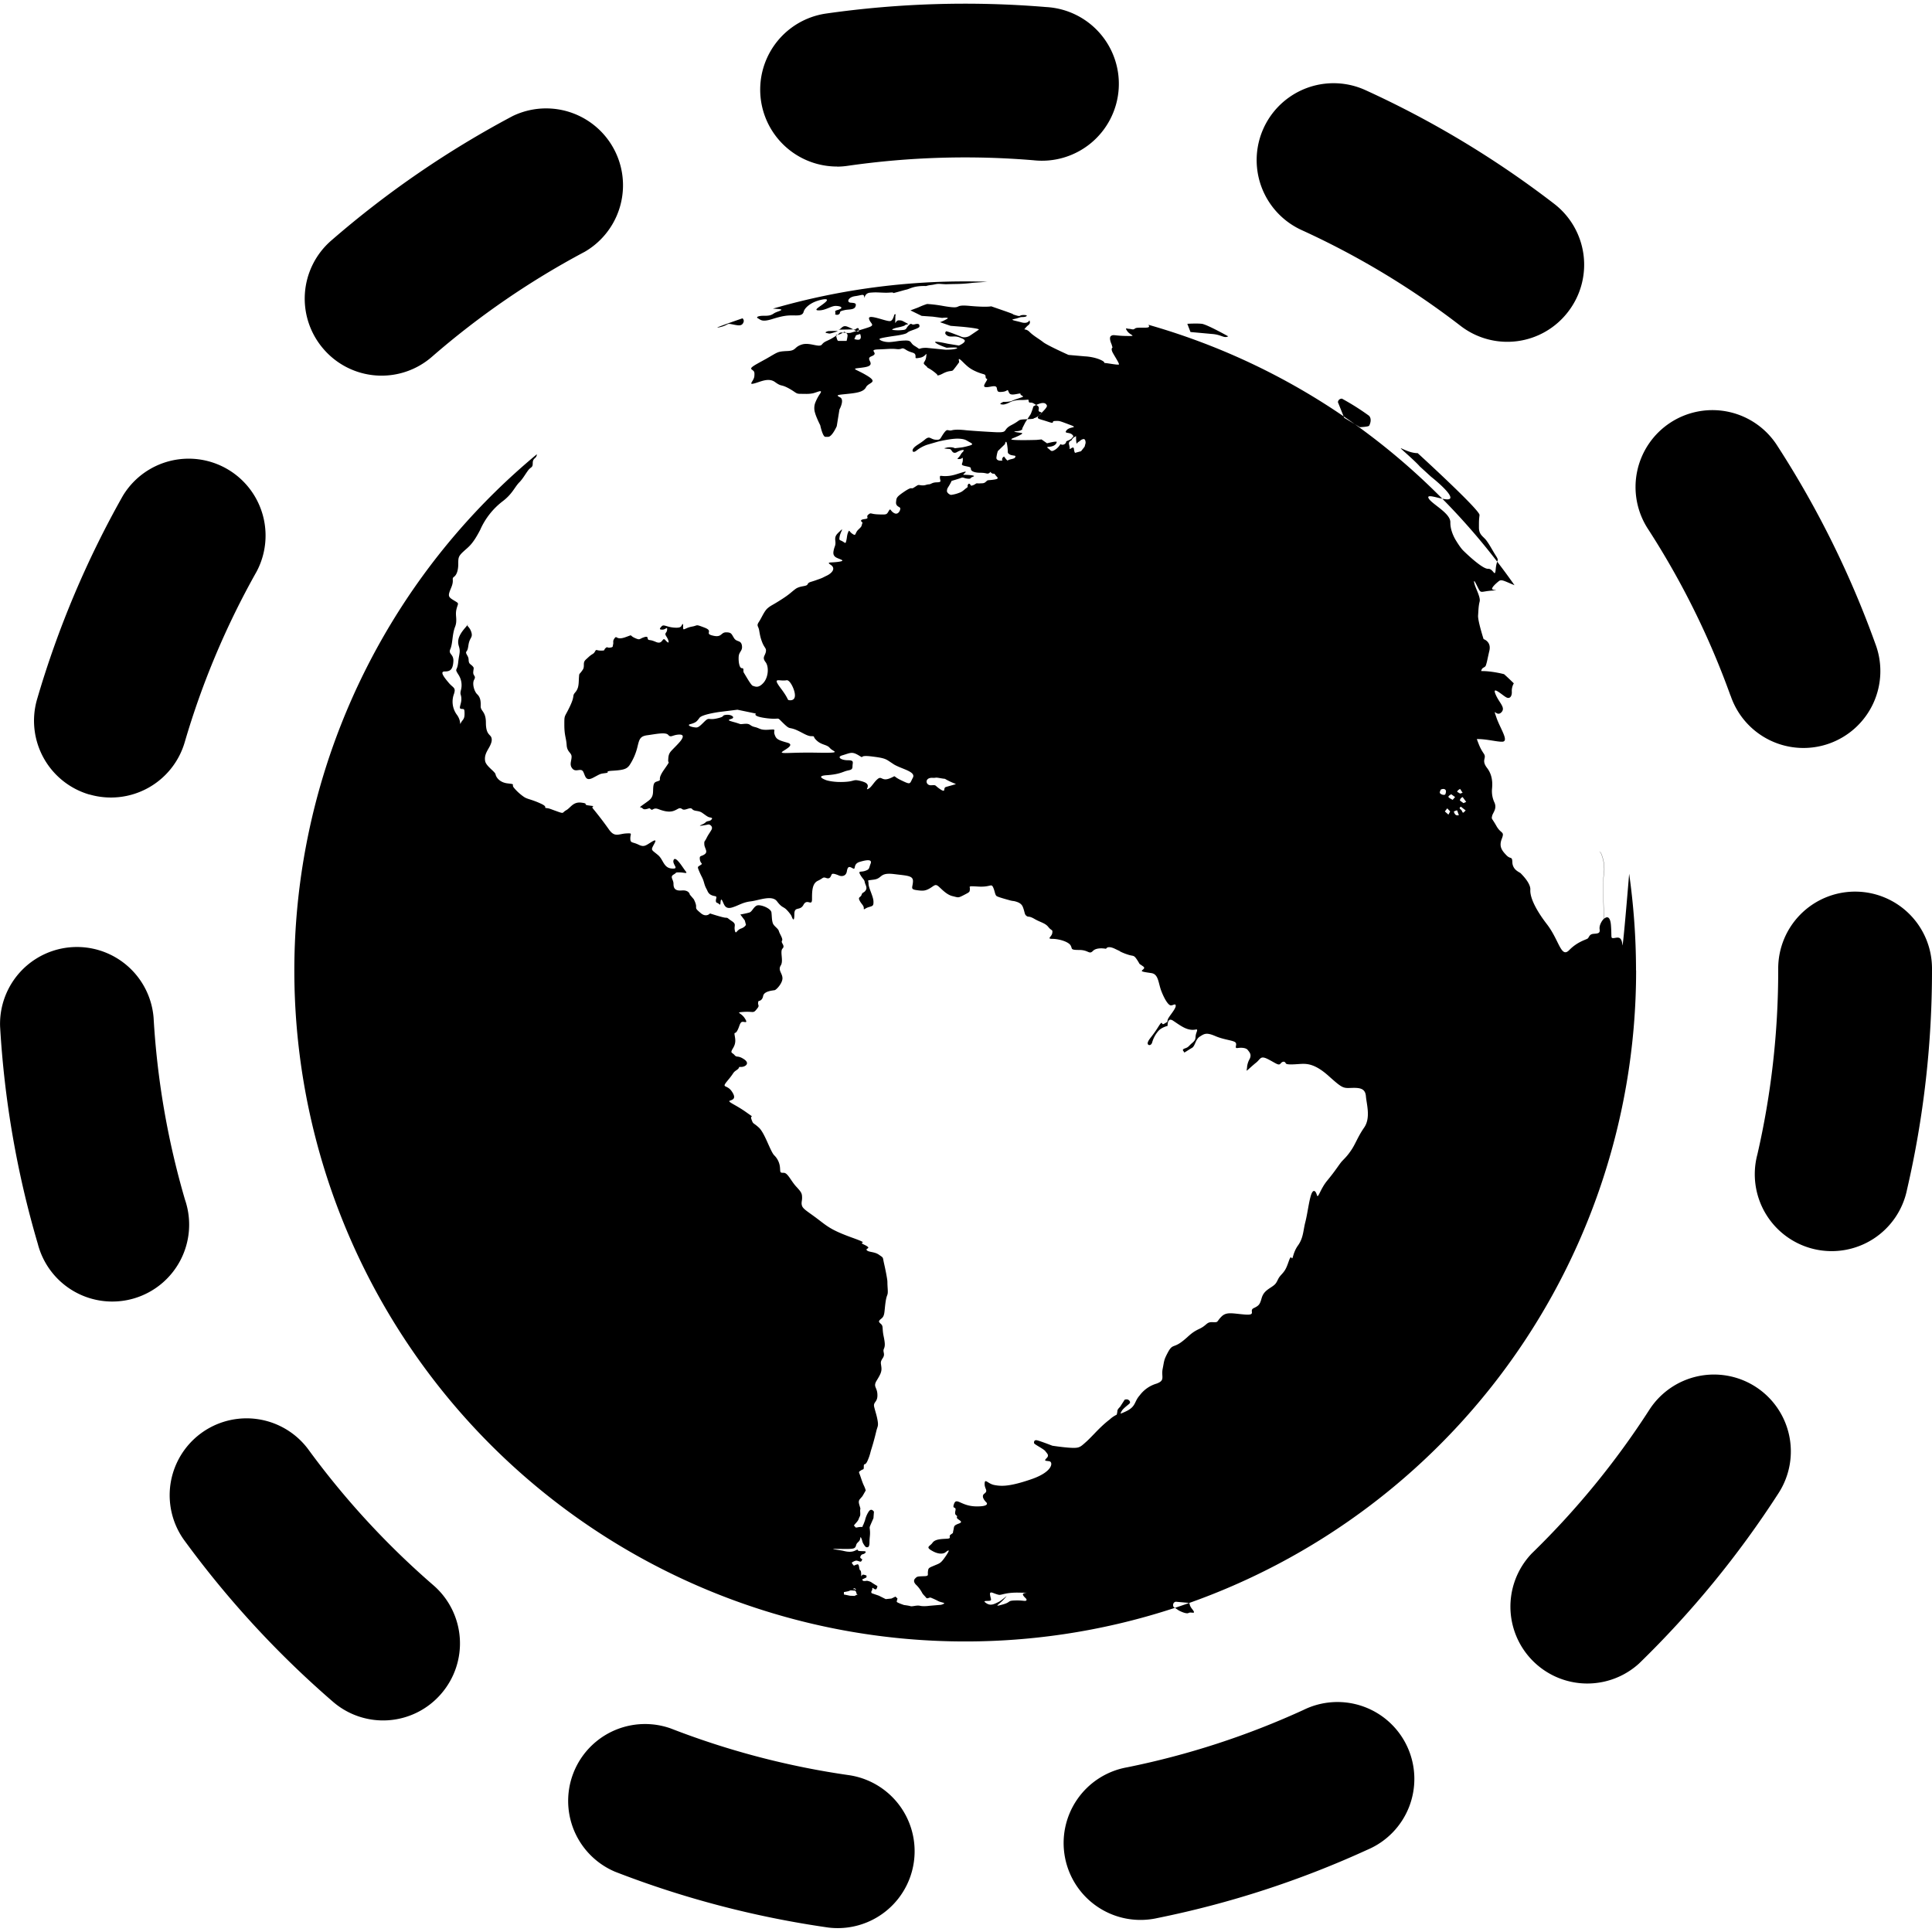 <svg xmlns="http://www.w3.org/2000/svg" viewBox="0 0 20 20"><path d="M3.35 3.614a.796.796 0 01.078-1.123 10.04 10.04 0 011.88-1.29.796.796 0 01.746 1.405 8.45 8.45 0 00-1.581 1.086.793.793 0 01-1.123-.078zM.925 8.224a.796.796 0 00.987-.54 8.4 8.4 0 01.745-1.768.796.796 0 00-1.386-.782 9.966 9.966 0 00-.887 2.104.796.796 0 00.541.987zm.992 4.202a8.409 8.409 0 01-.327-1.89.796.796 0 00-1.589.091c.044.763.175 1.519.39 2.248a.796.796 0 101.526-.45zm2.57 3.985a8.478 8.478 0 01-1.3-1.413.796.796 0 00-1.286.938c.448.615.967 1.18 1.543 1.678a.793.793 0 001.123-.08.796.796 0 00-.08-1.123zM8.665 1.725a.802.802 0 00.114-.009 8.526 8.526 0 011.92-.057.796.796 0 10.131-1.586A10.173 10.173 0 008.553.14a.796.796 0 00.113 1.584zm9.25 5.476a.796.796 0 101.498-.538 9.987 9.987 0 00-1.012-2.045.796.796 0 10-1.337.864 8.41 8.41 0 01.85 1.719zm-4.44-4.819a8.425 8.425 0 011.643.99.792.792 0 001.116-.146.796.796 0 00-.145-1.116A10.018 10.018 0 0014.135.933a.796.796 0 00-.66 1.449zm4.699 11.974a.796.796 0 00-1.1.238 8.472 8.472 0 01-1.216 1.486.796.796 0 001.11 1.14 10.064 10.064 0 001.444-1.764.796.796 0 00-.238-1.1zM20 10.023a.796.796 0 00-.796-.793h-.003a.796.796 0 00-.793.8v.016c0 .644-.073 1.285-.216 1.906a.796.796 0 101.55.36c.171-.74.258-1.502.258-2.266v-.023zM8.799 18.378a8.368 8.368 0 01-1.855-.485.796.796 0 00-.577 1.483c.71.276 1.453.47 2.209.578a.796.796 0 00.223-1.576zm4.693-.676a8.364 8.364 0 01-1.823.593.796.796 0 10.315 1.56 9.958 9.958 0 002.17-.706.796.796 0 10-.662-1.447zm3.445-7.656A6.945 6.945 0 115.558 4.702c-.003.013-.001.024-.022.042-.04.034-.003.072-.04.097a.143.143 0 00-.033.034c-.025.034-.051.081-.085.116-.049.048-.072.12-.173.197a.756.756 0 00-.234.297c-.08.154-.118.173-.172.223-.055.05-.055.066-.055.129s-.015.113-.044.134c-.03.022.006.03-.03.114-.035.084-.033.093.028.13s.044.022.027.093c-.011.049 0 .079-.002.118a.17.17 0 01-.013.065c-.03.08-.023.171-.048.228-.025.057.038.048.031.132-.006.085-.037.1-.09.1s-.006.06.042.117c.048.057.078.047.053.12a.228.228 0 00.033.213c.047.065.024.116.04.082.017-.034.038-.034.038-.093s-.006-.048-.036-.052c-.029-.004.003-.047.003-.1 0-.052-.017-.043-.005-.092a.198.198 0 00-.028-.166c-.04-.065-.01-.028 0-.122.01-.095.026-.108.007-.169-.019-.06 0-.113.061-.185.061-.071.021-.027.03-.023a.15.15 0 01.042.078c.006.036-.013.044-.025.082-.013.038-.009.078-.028.101-.019.023.02.044.021.086.002.042.01.04.036.063.025.024.015.024.012.066-.003.042.032.038.01.078-.024.04 0 .122.03.151.032.03.039.068.037.122-.003.055.054.053.054.173s.042.12.055.15c.013.029.002.065-.023.109s-.049.082-.04.137c.008.054.103.11.108.139.005.028.04.085.128.094.087.01.03.007.063.046.033.04.076.076.107.096.032.021.074.023.164.064.09.04.029.044.064.049.034.004.031.006.11.034.079.029.05.013.096-.012.046-.026.07-.089.157-.078.087.011.001.02.083.03.082.011.01 0 .037.032a3.678 3.678 0 01.165.216c.059.084.1.046.174.041a.382.382 0 01.039-.001c.024.001.008.013.008.052 0 .052.021.034.083.064.061.03.075.01.141-.03.066-.039.024.018.007.054s-.002.036.055.084c.057.047.057.134.144.14.086.007-.003-.045.019-.09.022-.044.096.084.123.117.027.033-.013.013-.063.013s-.022 0-.062.023c-.04.024 0 .051 0 .094 0 .042.011.077.087.07.076-.006.082.043.082.043l.041.048s.024.045.024.072c0 .027-.005.027.05.073.056.046.094.002.094.002s.128.042.16.044c.03.001.016.003.067.036.05.033.019.046.03.095s.017-.002.062-.018c.044-.015.053-.04.053-.04l-.012-.045-.046-.061s.061-.011.091-.02c.03-.007.043-.055.078-.072.035-.017.148.027.153.071.005.044.003.074.013.107.009.034.056.056.064.086.008.03.046.08.032.1-.014.021.036.05.006.08s.013.128-.019.176c-.031.05.018.08.018.132 0 .052-.062.118-.08.123-.017.004-.11.008-.12.06-.009.052-.047.052-.047.052s-.01.019-.003.038c.006.019.003.023-.025.057-.029.033-.032.012-.126.018-.095.007-.027.005.012.068.04.064-.014.024-.035.038-.02.014-.022.05-.044.089-.022.04-.033.006-.027.047.007.041.016.08-.017.134-.033.054-.01.041.016.071.025.03.031-.001.098.043.066.044.012.08-.03.08-.043 0 0 0-.046.032s-.019.02-.092.107c-.072.087-.012.038.04.112.052.075.014.087-.018.098-.031.011.056.04.165.117.109.078.038.02.058.076.02.055.013.028.076.085.063.057.118.245.16.288a.2.2 0 01.06.134c.003.042-.002.047.039.047.04 0 .072.08.126.14.054.058.062.072.063.111.002.04-.012.057 0 .092.013.035.067.063.164.137.098.074.136.112.351.19.215.077.043.034.13.075.086.041.006.034.025.056.019.022.076.014.123.045.02.014.03.02.037.027.008.008.008.014.012.033.006.034.012.05.03.144.017.095.008.054.014.144s-.008.047-.022.147c-.014.1-.006.139-.043.168s-.027.035-.003.057c.024.023.01.043.025.119.016.076.018.106.004.137-.015.032.017.052-.011.095-.029.043-.02.049-.015.095.005.045-.008.072-.049.139-.04.066.007.067.008.148.002.08-.047.07-.033.126.014.057.025.082.035.14.01.06-.002.06-.014.111a2.66 2.66 0 01-.05.183c-.012.035-.012.056-.039.119s-.04.02-.04.061c0 .042-.004.023-.03.042-.028.018-.021.014-.007.055.014.04.022.068.038.102a.27.27 0 01.019.05l-.024.042c-.014.025-.013.02-.035.046-.022.025-.01.049-.001.082.01.033 0 .01.003.055.003.044-.005.04-.013.063-.008.024-.016.032-.04.059-.023.027-.006.014 0 .03.007.015.026.001.06.001.032 0 .012-.006.018-.01.006-.006.025-.06.025-.06s.008-.043.037-.088c.028-.044.055 0 .055 0l-.005.067-.028.064c-.016.038-.011.027-.008.07.003.043-.005.064-.005.116s-.017.052-.029.051c-.011 0-.02-.013-.035-.037-.013-.023-.009-.032-.022-.059-.012-.026-.004.013-.022.033-.018.02-.025.02-.032.047-.008.028-.026.031-.064.033-.037.002-.068 0-.145 0s.03.009.081.021c.052.013.09.012.123-.005.034-.017.02 0 .03.004.01.003.03.003.06.004.031.001.01.025-.01.03-.02.005-.022.011-.03.027-.006.016.02.026.02.026s-.006.027-.02.025c-.012-.002-.02-.007-.036-.01-.016-.003-.04.012-.05.018-.008.006.02.034.02.034s.015-.009.036-.014c.021-.005.015.056.029.062.013.006.01.06.01.063l-.001.001.002-.003a.056.056 0 01.017-.017.164.164 0 01.037.01v.019l-.035.017c-.02.01-.004.011 0 .018.004.006.04 0 .04 0s.035.006.05.019c.017.012.058.036.058.036s-.005.038-.021.034c-.017-.004-.02-.013-.028-.015s0 .017-.01.03c-.01.012 0 .025 0 .025l.073.025.072.036.059-.006.042-.02.021.02s-.008.025-.008.033c0 .009.075.034.075.034s.049.006.068.012c.019.006.062-.012.098-.004.037.009.099 0 .099 0l.117-.01s.02-.004.033-.013c.013-.008-.04-.014-.059-.025a.83.83 0 00-.078-.036c-.017-.006-.036.017-.049 0-.012-.016-.034-.035-.04-.048a.347.347 0 00-.058-.08c-.025-.022-.039-.05-.012-.074.016-.016.018-.018.081-.02.064-.001.043-.012.048-.049.005-.036.005-.036.065-.061.06-.026.067-.02.126-.108.058-.088-.006-.031-.016-.025-.01.006-.055.024-.13-.019-.077-.042-.023-.047.002-.084.025-.036.082-.039.145-.042.064-.003.013-.022.045-.044.031-.022.017-.008.027-.046.009-.038-.002-.046.058-.068.06-.022-.032-.041-.022-.066.01-.026-.029-.007-.016-.064.013-.056-.038-.009-.013-.075.026-.067.073.025.225.028.151.003.11-.04.11-.04s-.066-.06-.022-.092c.044-.032 0-.048.003-.105.003-.057.032.003.101.016.07.013.152.019.382-.06s.225-.18.187-.186c-.038-.007-.06 0-.029-.032.032-.031.003-.05-.012-.072-.016-.023-.114-.07-.117-.083-.003-.012 0-.034.025-.031.025.003.164.057.164.057s.123.019.202.022c.08.003.089-.01.152-.066.025-.023.051-.05.08-.08.045-.047.097-.1.16-.148a.277.277 0 01.072-.049.18.18 0 00.007-.038c0-.019.027-.042.027-.042l.049-.076s.022-.006.034 0c.013.006.03.025.016.04-.014.014-.058.045-.076.07-.009.014-.017.027-.016.035a.623.623 0 00.045-.019c.118-.053.09-.1.152-.17a.336.336 0 01.175-.122c.093-.034.046-.07.063-.154.017-.084.01-.087.055-.171.046-.084.055-.046.133-.101.077-.055.097-.096.186-.138.088-.04.076-.075.142-.072.066.003.038-.003.092-.057.053-.054.116-.032.243-.022.126.01.038-.041.091-.066.054-.026.063-.038.08-.095.015-.057.04-.082.094-.117s.057-.044.079-.088c.022-.045.054-.057.082-.114.028-.057.041-.133.057-.107.016.025.01-.048.066-.127.057-.079.054-.154.076-.24.022-.085.035-.199.057-.274.022-.076.05-.057.063-.01.013.047.032-.057.107-.148.076-.092.11-.146.136-.18.025-.035.057-.054.107-.127.051-.072.07-.142.14-.243.069-.1.025-.24.018-.322-.006-.082-.06-.091-.148-.088-.088.003-.093.006-.234-.12-.14-.127-.223-.13-.278-.129-.054.002-.162.015-.17-.006-.009-.021-.032-.023-.053.002-.02.025-.042.002-.126-.042-.084-.044-.08-.006-.126.032-.047.037-.1.09-.1.084 0-.007.005-.028.005-.042a.21.21 0 01.027-.08c.021-.045-.002-.068-.019-.09-.017-.024-.063-.028-.105-.022-.042.006-.002-.034-.023-.057-.021-.023-.118-.027-.21-.067-.093-.04-.114-.023-.16.006-.047.03-.047.1-.083.118-.036.02-.082.055-.08.044.002-.01-.033-.025.009-.04.042-.014.035-.023.08-.06.044-.039.02-.05.04-.104.019-.055-.002-.02-.063-.03-.062-.008-.123-.056-.181-.094-.06-.038-.055.055-.055.055s-.063.014-.097.054a.308.308 0 00-.063.118c-.013.042-.057.03-.044-.004.012-.034.042-.055.103-.151.06-.097.027-.015.067-.04.04-.024.028-.012.035-.04.006-.029.083-.11.083-.144 0-.033-.032 0-.055-.006s-.059-.059-.092-.143c-.034-.084-.029-.177-.102-.19-.036-.006-.102-.013-.102-.023 0-.011.043-.026.015-.046-.055-.04-.026-.01-.06-.063-.035-.054-.038-.044-.079-.054a.562.562 0 01-.102-.039l.001-.002a2.295 2.295 0 01-.053-.025c-.08-.038-.092 0-.092 0s-.095-.02-.136.022c-.04.041-.044-.01-.142-.01-.055 0-.07-.004-.076-.014-.004-.008-.005-.02-.015-.036-.026-.038-.123-.065-.186-.065-.064 0-.008-.02-.002-.06.006-.04-.006-.02-.04-.062-.027-.035-.065-.045-.111-.067a.424.424 0 01-.034-.018c-.061-.035-.061-.014-.082-.031-.02-.015-.016-.03-.032-.077a.444.444 0 00-.006-.016c-.016-.04-.057-.052-.091-.06a.228.228 0 01-.04-.007c-.027-.008-.123-.033-.14-.045-.018-.013-.018-.053-.037-.092-.019-.04-.027 0-.147-.006-.12-.007-.091-.005-.093.026-.002.032-.002.03-.063.062-.062.032-.055.025-.119.01-.063-.016-.115-.078-.146-.103-.032-.025-.043-.002-.09.025-.048.027-.075.025-.138.016-.063-.01-.036-.027-.033-.088.003-.062-.054-.06-.2-.078-.147-.017-.116.044-.2.057-.086.013-.06-.002-.06.043 0 .044.05.132.051.183.002.05-.01.047-.05.06-.041.012-.052.036-.05.01 0-.028-.023-.039-.043-.078-.021-.04.012-.032.02-.06.008-.029.024-.017.043-.047.019-.03-.005-.056-.01-.084-.005-.029-.019-.03-.046-.076-.026-.046.005-.025.05-.041.047-.016.037-.024.056-.073.02-.049-.038-.042-.112-.02-.074.022-.036.085-.07.068-.033-.018-.053-.03-.063.028-.009.059-.061.054-.08.046s-.066-.028-.076-.014c-.01.014-.014.053-.055.04-.041-.015-.03 0-.09.028s-.06.112-.06.19c0 .08-.05-.012-.088.058s-.095.009-.095.1c0 .092-.022.037-.027.023a.095.095 0 00-.014-.025.43.43 0 00-.038-.045c-.035-.036-.048-.019-.1-.088-.052-.07-.188-.01-.273 0-.085.01-.125.043-.192.063-.068.02-.08-.022-.098-.062-.018-.04-.021-.01-.023.02-.003.028-.015 0-.03-.004-.015-.003-.022-.015-.014-.046.007-.025-.004-.023-.026-.028a.119.119 0 01-.019-.006c-.034-.014-.04-.034-.052-.059-.013-.025-.018-.033-.03-.076a.294.294 0 00-.024-.06s-.016-.031-.03-.066c-.014-.035-.011-.033.019-.052.03-.019 0-.011-.007-.057-.006-.046.012-.028.05-.055.037-.027-.002-.062-.004-.102-.002-.04.004-.025.023-.065.02-.04.028-.046.05-.084.022-.037-.018-.059-.03-.057-.013.002-.052.011-.08.013-.03.001.028-.013.048-.033.02-.021.04-.01.059-.027.019-.018.01-.022-.011-.026-.022-.003-.04-.019-.08-.047-.039-.028-.083-.013-.105-.04-.022-.026-.074.023-.104 0-.03-.022-.04.003-.09.02-.05.016-.105 0-.158-.02-.052-.018-.056.02-.075.003-.02-.017-.009-.01-.049-.002s-.034-.017-.057-.017c-.007 0-.006-.004 0-.01.014-.012.051-.036.087-.064.052-.042.038-.088.044-.141.006-.053.025-.048.057-.061.016-.007.01-.01.011-.025.001-.015.008-.04.043-.09.074-.106.04-.06.043-.098.002-.038.004-.06.023-.086.019-.025.082-.082.11-.12.027-.038.029-.065-.032-.059-.061.006-.074.034-.101.002-.028-.031-.137-.006-.215.004-.078.01-.084.043-.103.12a.597.597 0 01-.082.19c-.028.038-.057.05-.167.057-.11.006-.023.017-.082.025-.059.008-.048.006-.128.048s-.08-.02-.103-.063c-.024-.042-.074.01-.11-.03-.036-.04-.011-.078-.01-.122.002-.045-.047-.048-.051-.124-.005-.075-.024-.097-.024-.208 0-.11 0-.07.057-.19s.019-.104.057-.148a.135.135 0 00.027-.05c.009-.033.008-.067.01-.098.004-.05 0-.032.024-.063.024-.032.027-.037.027-.076 0-.04.014-.044.052-.08.038-.034.047-.026.063-.054.016-.029.011-.01.062-.01.05 0 .025-.005.047-.025s.013-.002.048-.006c.034-.005.025-.01.031-.034.006-.023-.008-.033.016-.064.024-.032.013.023.106-.008.093-.032.038-.024.1.005.06.028.046.01.1-.007.054-.017.022.024.05.029.026.004.032.004.07.02.038.016.054.005.071-.019.018-.023.024.002.048.02.023.02.015-.02-.01-.058-.025-.038.005-.031.008-.07.003-.037-.014 0-.049 0s-.03-.01-.008-.034.048.006.128.013c.08.006.073-.016.085-.032.013-.016.008.005.01.036.001.032.02-.001.089-.014.07-.012.032-.028.132.01s-.008.061.087.083c.094.023.08-.034.136-.034s.055.015.083.06c.027.043.071.018.081.075.01.057-.029.063-.033.114-.004.05.006.122.033.122.028 0 .007.03.022.05.014.021.073.129.092.133.02.004.053.03.108-.03.054-.059.059-.17.023-.216-.036-.047-.009-.06.002-.101.01-.043-.01-.04-.034-.097-.023-.057-.027-.09-.035-.135-.009-.044-.03-.042 0-.086.029-.045.054-.11.09-.14.036-.03.044-.027.136-.086.091-.058.098-.072.148-.11.05-.038.116-.025.128-.05.013-.026.026-.02.096-.046.071-.025.048-.018.105-.045.056-.028.091-.075.04-.11-.053-.035 0-.02.084-.033.086-.013-.01-.027-.038-.05-.026-.021-.022-.047-.014-.08.008-.033.02-.04.014-.088-.006-.05.013-.065.053-.103.039-.038 0 .014-.008.06s.001.032.033.052c.031.02.028.02.036-.01.008-.032.006-.058.02-.088.012-.03.009-.003.046.02.038.025.02-.009.059-.046.04-.038.028-.029.043-.073 0 0-.045-.027.018-.035.064-.008.01-.022.042-.047.031-.025.017-.005.104-.002s.085.003.107-.035c.022-.037.013 0 .059.023.045.022.069-.046.058-.057-.011-.011-.046-.018-.041-.06.005-.043.001-.05.09-.11.088-.058.057-.013.1-.042.045-.028.032-.025.072-.02.04.004.047-.008.076-.01.028-.001.03-.02.086-.021.054-.002.031-.015.03-.048-.001-.032.006-.013.072-.017.065-.003.107-.023.168-.04.061-.019 0 .02.002.025.002.005.023-.001.084.007.061.008.001.016-.005.027-.006.012-.028.01-.055.005-.026-.007-.026-.013-.05-.004-.024.01-.095.03-.095.03s-.006.016-.025.048c-.02.033-.02.03-.023.052-.005.02.026.044.043.045a.36.36 0 00.09-.024c.029-.01.05-.035.07-.048.022-.014.002-.016.016-.037.013-.021.03.014.03.014s.017 0 .041-.015c.024-.016.014-.007.05-.009.035-.002.044.001.065-.019.021-.02.013-.01.081-.02s.03-.024.014-.05c-.017-.024-.016 0-.041-.02s0-.012-.022.002c-.023.014-.025-.003-.09-.003s-.096-.017-.099-.036c-.003-.02.005-.02-.057-.033-.061-.013-.027-.02-.027-.063 0-.045 0-.01-.037-.01-.038 0-.008-.006.012-.041s.024-.027.033-.044c.01-.018-.034-.006-.063.01-.028.018-.046.012-.06-.011-.015-.023-.02-.017-.057-.021-.036-.004-.01-.007.001-.01.01-.003.015-.005.044-.005.028 0 .045.01.045.01l.06-.007s.031-.003.08-.017c.05-.013.048-.02.014-.038-.034-.017-.043-.034-.117-.037-.074-.003-.21.03-.21.03l-.117.034a.382.382 0 00-.11.061c-.038.029-.05-.003-.025-.03.025-.028.064-.043.115-.086.051-.043.055-.003.11.002.055.004.044-.01.085-.067.041-.057.038-.019.085-.031.048-.013.146 0 .146 0s.113.01.284.019c.17.01.082-.02.186-.073.104-.054.055-.056.157-.06.102-.004.07-.01.07-.01s.027 0 .069-.038c.042-.038-.023-.014-.015-.051.008-.038-.01-.038-.047-.062-.038-.024-.05.002-.056-.025-.004-.027.008-.013-.08-.013s-.112.025-.142.036c-.03.011-.041.013-.065.008-.024-.004.025-.025.025-.025s.062.002.09-.011c.029-.013.026-.011.073-.027s.05-.014.024-.03c-.027-.016.015-.025-.05-.013-.067.013-.073 0-.085-.028-.01-.028-.009 0-.06.005-.05.005-.053 0-.06-.038-.006-.038-.066-.01-.107-.01-.04 0-.024-.025-.001-.063.022-.038-.007-.01-.008-.044-.002-.033-.011-.019-.087-.05-.076-.032-.101-.057-.156-.111-.056-.054-.026.002-.032.011a1.29 1.29 0 01-.06.079c-.016.019-.036 0-.106.036-.07.037-.06.011-.06.011s-.038-.036-.082-.061c-.044-.025 0 0-.04-.033-.039-.033 0-.026.008-.09.008-.065 0 0-.064.01-.065.012-.04.002-.048-.028s-.044-.02-.096-.053c-.052-.034-.033-.002-.096-.008-.063-.007-.092 0-.19.003s-.022.028-.044.054c-.022.025-.073.015-.044.069.028.054-.035.06-.117.07-.082.009-.022.012.092.082.113.07.01.066-.016.116-.025.051-.101.06-.196.07-.095.01-.123.01-.073.035s-.006.126-.006.126l-.028.173s-.048.11-.089.11h-.029c-.028 0-.053-.12-.053-.12s-.04-.078-.054-.129a.164.164 0 010-.097.46.46 0 01.054-.103c.032-.05-.044-.005-.085 0-.041.007-.07.004-.12.004-.05 0-.041-.013-.123-.058-.082-.044-.07-.013-.14-.064-.069-.05-.155 0-.218.015-.063.016 0-.027.004-.076.004-.05-.003-.05-.027-.069-.024-.019.025-.042.15-.111.123-.07.113-.075.214-.08.101-.003.07-.04.153-.067.082-.027.18.035.209 0 .028-.036.054-.034.112-.069.057-.035.053-.034.07-.05.017-.016.085.008.123-.005.038-.012.106-.03.18-.055.073-.025.012-.04.003-.09-.008-.05.17.028.215.026.037-.001.044-.07.05-.07h.017c-.011 0-.009.022-.01.064-.002.059 0-.002.036-.002s.036.006.078.027c.042.021-.002.01-.012.023-.01.012-.09.027-.09.027s-.071.019-.033.023a.388.388 0 00.099 0c.044-.003.03-.02.063-.05.034-.032.017.004.065-.01.049-.012.044.014.044.024s-.025.021-.067.036c-.042.015-.044.017-.063.031-.019.015-.114.028-.114.028s-.147.02-.166.031c-.018.01.038.038.103.035.065-.004.084-.014.159-.016.074-.002.047.026.1.057.053.032.036.032.061.025.025-.008.063-.006.063-.006l.192.019s.084.002.118-.013C9.937 3.59 9.8 3.6 9.8 3.6s-.085-.027-.116-.053c-.032-.025.126.011.126.011l.116.019s.042-.017.057-.037c.014-.02-.004-.03-.055-.049-.05-.018-.088.004-.122-.017s-.017-.038-.013-.044c.004-.007.167.059.167.059s.04.012.082-.015l.09-.061c.017-.013-.168-.03-.168-.03l-.124-.01-.11-.038s.02-.004.067-.03c.049-.025-.044-.014-.044-.014l-.097-.013-.115-.008-.116-.057.08-.03s.046-.022.092-.036c.04.002.088.007.148.017.248.045.103-.014.286.002.183.017.23.005.23.005l.15.052c.149.053.024.015.096.038.071.023.034 0 .09 0 .057 0 .028.021-.008.021s-.036.009-.088.02c-.053.01.006.016.073.035.068.019.082-.021.082-.021s.013.021 0 .038c-.012.017-.012.008-.04.04-.027.031 0 0 .042.042s.097.071.14.105c.042.034.263.133.263.133l.17.015s.076.002.15.031c.073.03.04.038.058.038.02 0 .137.023.144.015.006-.009-.04-.078-.064-.122-.023-.045-.002-.053-.002-.053l-.01-.034s-.032-.067-.006-.086c.025-.018.037-.002.157 0s.045-.004.013-.048c-.032-.045-.004-.026.017-.026.02 0 .042.013.057 0 .014-.012.03-.012.082-.012.046 0 .085.003.061-.03a6.956 6.956 0 013.79 2.696c-.106-.043-.134-.064-.162-.042-.028.022-.07.06-.07.079 0 .019.095.012 0 .019-.094.006-.11.025-.129 0-.019-.026-.063-.136-.057-.086.007.05.07.152.057.2-.012.047-.012.088-.016.145-.003.056.057.243.057.243s.082.025.06.12c-.022.094-.022.107-.035.148-.01.034-.04.016-.05.063.11-.002.237.032.237.032s.04.035.101.095l.001-.002a.157.157 0 00-.022.084c.004.046-.017.084-.057.063-.04-.021-.15-.126-.112-.034.038.093.11.14.06.19-.051.05-.09-.064-.051.05.038.114.135.249.063.253-.052.003-.172-.03-.265-.027.033.09.043.106.073.152.032.047-.031.064.034.148.065.085.053.184.05.22a.277.277 0 00.027.14c.026.064-.02.104-.026.137-.007.034-.005.015.044.101.048.087.088.053.057.133-.032.08 0 .122.046.17.046.049.061.005.063.078a.11.11 0 00.041.08c.021.017.042.026.045.03.007.008.104.1.1.17-.005.068.041.185.162.345l.01.013c.128.167.145.354.23.268.084-.087.174-.108.191-.12.017-.013.015-.045.061-.049.046-.004.07-.004.063-.048-.006-.044.028-.093.044-.108 0 0-.014-.427 0-.46a.422.422 0 00-.031-.22c-.006-.009-.012-.014-.018-.015.006 0 .014.005.02.015a.42.42 0 01.031.22c-.015.033 0 .46 0 .46.016-.014.064-.048.072.074.009.122-.006.128.028.126.033-.002.082-.03.09.072.003.04.034-.304.07-.738.046.327.071.66.071 1zM8.645 3.438c.015-.004.025-.012.033-.012h-.011c-.084 0-.095.002-.095.002s-.048.013-.013.02c.034.006.02.01.086-.01zm.128.029c-.001-.018-.033-.033-.033-.033s-.05.038-.086.032c0 0 .01.063.024.063h.086s.011-.044.01-.062zm.06-.057a.554.554 0 00-.06-.028c-.057-.022-.062.03-.095.03h.041l.114-.002zm0 .001c.038.02.06.033.059.005-.002-.041-.039-.005-.039-.005h-.02zm.072.046l-.043.013-.018.04s.046.016.06 0c.016-.018 0-.053 0-.053zm-.822 3.669c.093.123.06.12.093.123.033.002.059-.015.052-.067-.006-.052-.052-.147-.086-.14-.077.014-.152-.04-.059.084zm.508.618c-.028-.037-.084-.03-.134-.076-.05-.045-.013-.047-.058-.047-.046 0-.1-.043-.169-.07-.069-.025-.052.003-.125-.068-.074-.072-.013-.029-.169-.048-.155-.02-.11-.048-.11-.048l-.192-.04-.186.023s-.178.024-.206.06c-.028.037-.035.05-.095.066-.034.008-.008.025.033.032.04.006.045.009.106-.052.06-.06.04-.017.136-.039.095-.021.039-.03.095-.037.056-.006.097.028.056.041-.041.013-.043.016.035.037.077.022.039.02.101.015.063-.004.048.02.104.033.056.013.054.034.145.028.09-.007.045 0 .06.047.016.048.03.059.132.087.102.028-.084.095-.054.104.03.01.113-.005.376 0 .264.004.147-.011.12-.048zm.66.167c-.083-.052-.07-.061-.225-.08-.156-.02-.065.032-.136-.011-.072-.043-.085-.026-.173 0-.057.017-.009.05.06.05.07 0 .048.023.048.064s-.028.035-.07.048c-.04.013-.077.035-.2.043-.124.009 0 .052 0 .052s.073.024.19.017c.117-.006.078-.034.184-.004l.005.002c.097.03.015.09.05.076.037-.015.06-.07.102-.104.042-.035.041.026.124-.006.082-.033.015-.03.118.019.104.05.087.039.122-.026.034-.065-.117-.089-.2-.14zm.644.205c-.004-.002-.043-.016-.087-.039s-.004-.009-.071-.021c-.068-.012-.035-.002-.084-.004-.084-.004-.074.08-.014.077.06-.003.03-.002.094.041.065.043.026-.014.059-.023.032-.01.106-.029.103-.031zm.617-3.392c.004-.011-.043-.005-.065-.023-.023-.017-.008-.011-.02-.089-.011-.078-.024-.014-.024-.014l-.073.071s-.009.021-.015.066c-.004.031.033.036.054.033.02-.003 0 0 .005-.018s.02-.024.02-.024.019.027.03.037c.011.01 0 0 .045-.01.046-.01.038-.018.043-.029zm.541-.162c.026-.01.042-.021.044-.028.001-.006.03-.011 0-.037-.031-.026-.088-.005-.054-.045.034-.04.132-.018.026-.057-.105-.039-.099-.039-.147-.037-.049.001.013.037-.078.006-.09-.03-.122-.027-.088-.063.034-.036.09-.086.081-.104-.008-.018-.022-.03-.06-.023a.284.284 0 00-.08.034c-.01.04-.028.08-.028.08l-.055.084-.033.065s.013.003-.014.018c-.028.014-.1.006-.05.018.05.011.095.003.04.032-.055.03-.13.044-.058.049.073.005.23 0 .23 0l.053-.005.057.04s.065-.017.09-.017h.01c0 .01-.004.021-.017.032-.04.034-.106.011-.072.037s.031.04.075.013a.177.177 0 00.053-.057c.017.013.041.006.052-.008.013-.016-.003-.017.023-.027zm.159-.016c-.028.008-.023.014-.045.027-.023.013-.018.03-.023.013-.005-.016-.005-.071-.005-.071-.042.02-.047.044-.047.044s-.032.008-.026.039c.007.03.007.035.007.048 0 .013.04-.035.044 0 .004.036.012.042.012.042l.062-.017.037-.047.01-.038s.002-.048-.026-.04zm1.503-1.064s-.219-.123-.274-.13c-.055-.006-.15 0-.15 0l.033.085.22.02c.103.007.124.048.17.025zm1.46.824a2.528 2.528 0 00-.283-.179c-.039 0-.042.036-.042.036l.065.162.162.097s.09-.003.097-.016c.007-.013.03-.065 0-.1zM8.84 16.45c.005-.002.01.002.014.007.004 0 .007-.001.006-.003 0-.009-.02-.013-.02-.013s-.014.016 0 .01zm.045.055H8.87s-.007-.028-.016-.039c-.012.002-.05-.006-.057 0-.008.007-.061.015-.061.015v.025l.063.013.047.002s.03-.016.039-.016zm1.67-.018c-.15-.004-.188.029-.217.022-.055-.012-.095-.047-.089 0 .007.048.024.06-.013.063-.036.002-.067-.002-.023.026.043.028.082.006.125-.015s.117-.098.06-.034c-.056.064-.12.089-.023.062.097-.026.047-.041.134-.043.086-.003.108.013.117-.003.008-.015-.03-.032-.037-.058-.007-.026.114-.017-.035-.02zm1.787.171c-.048-.06-.006-.062-.058-.067l-.113-.01c-.039.01-.024.052-.024.052l.055.038s.077.042.103.026c.026-.015.085.022.037-.039zm2.672-11.25c-.002.1.063.195.063.195s.039.065.069.095c.03.03.199.192.257.19.059-.004.072.103.081 0 .01-.105.04-.075 0-.137-.039-.062-.061-.107-.094-.152-.032-.046-.08-.059-.08-.137 0-.077 0-.077.006-.13.006-.051-.64-.641-.64-.641-.122 0-.249-.114-.122 0 .126.113.142.136.142.136l.117.107s.21.165.201.22c-.01.055-.25-.058-.227 0 .023.059.23.155.227.254zm.1 2.759c-.032.018-.029.03-.029.03l.03.018.026-.008-.026-.04zm-.153.057s.017-.036 0-.05c-.018-.015-.046 0-.046 0-.014.029-.016.038.01.05.026.01.036 0 .036 0zm.051.176l-.03-.032-.025.032.037.033.018-.033zm.026-.12l.025-.029-.04-.029c-.03.018-.035.026-.022.036.013.01.037.022.037.022zm.064.158l-.017-.047c-.001-.007-.035.01-.035.01.003.012.01.03.024.037.015.006.028 0 .028 0zm.07-.049l-.05-.039c-.01.011-.02.016 0 .03.019.015.015.045.033.027l.018-.018zm.006-.088l-.037-.05c-.028.013-.028.036-.028.036l.037.027.028-.013zm-7.703-4.92c.073-.023.045-.036.108-.023.064.013.098.02.114-.023.007-.02-.003-.031-.01-.04-.088.03-.176.061-.262.094.006.003.02 0 .05-.008zm2.273-.441c.06.004.029.002.138 0 .108-.001.165-.011.194-.013l.14-.01a7.134 7.134 0 00-2.219.278c.062.004.103.006.083.017-.022.013-.05.016-.08.037-.032.021-.066.02-.105.02-.038 0-.08.011-.053.026.028.014.039.042.148.008.108-.034.154-.038.207-.038s.107.007.118-.037c.012-.044.07-.086.119-.105.048-.02.157-.046.112 0-.046.045-.145.09-.073.09.071 0 .125-.046.173-.046.049 0 .078.016.047.032-.03.016-.057.01-.05.034.006.024-.013.018.006.024.02.007.041-.005.042-.02.001-.015.014-.019.05-.027.035-.009.098 0 .111-.037.013-.037-.01-.036-.052-.04-.042-.005-.024-.057.047-.067.072-.01.091-.028.096.008.005.036-.007-.037.058-.044.065-.006.08-.002.153 0 .06.002.086-.009.09.004.055-.013.107-.03.135-.036.037-.008.076-.041.204-.037a.268.268 0 01.046-.01c.056-.006.055-.016.115-.011z"/></svg>